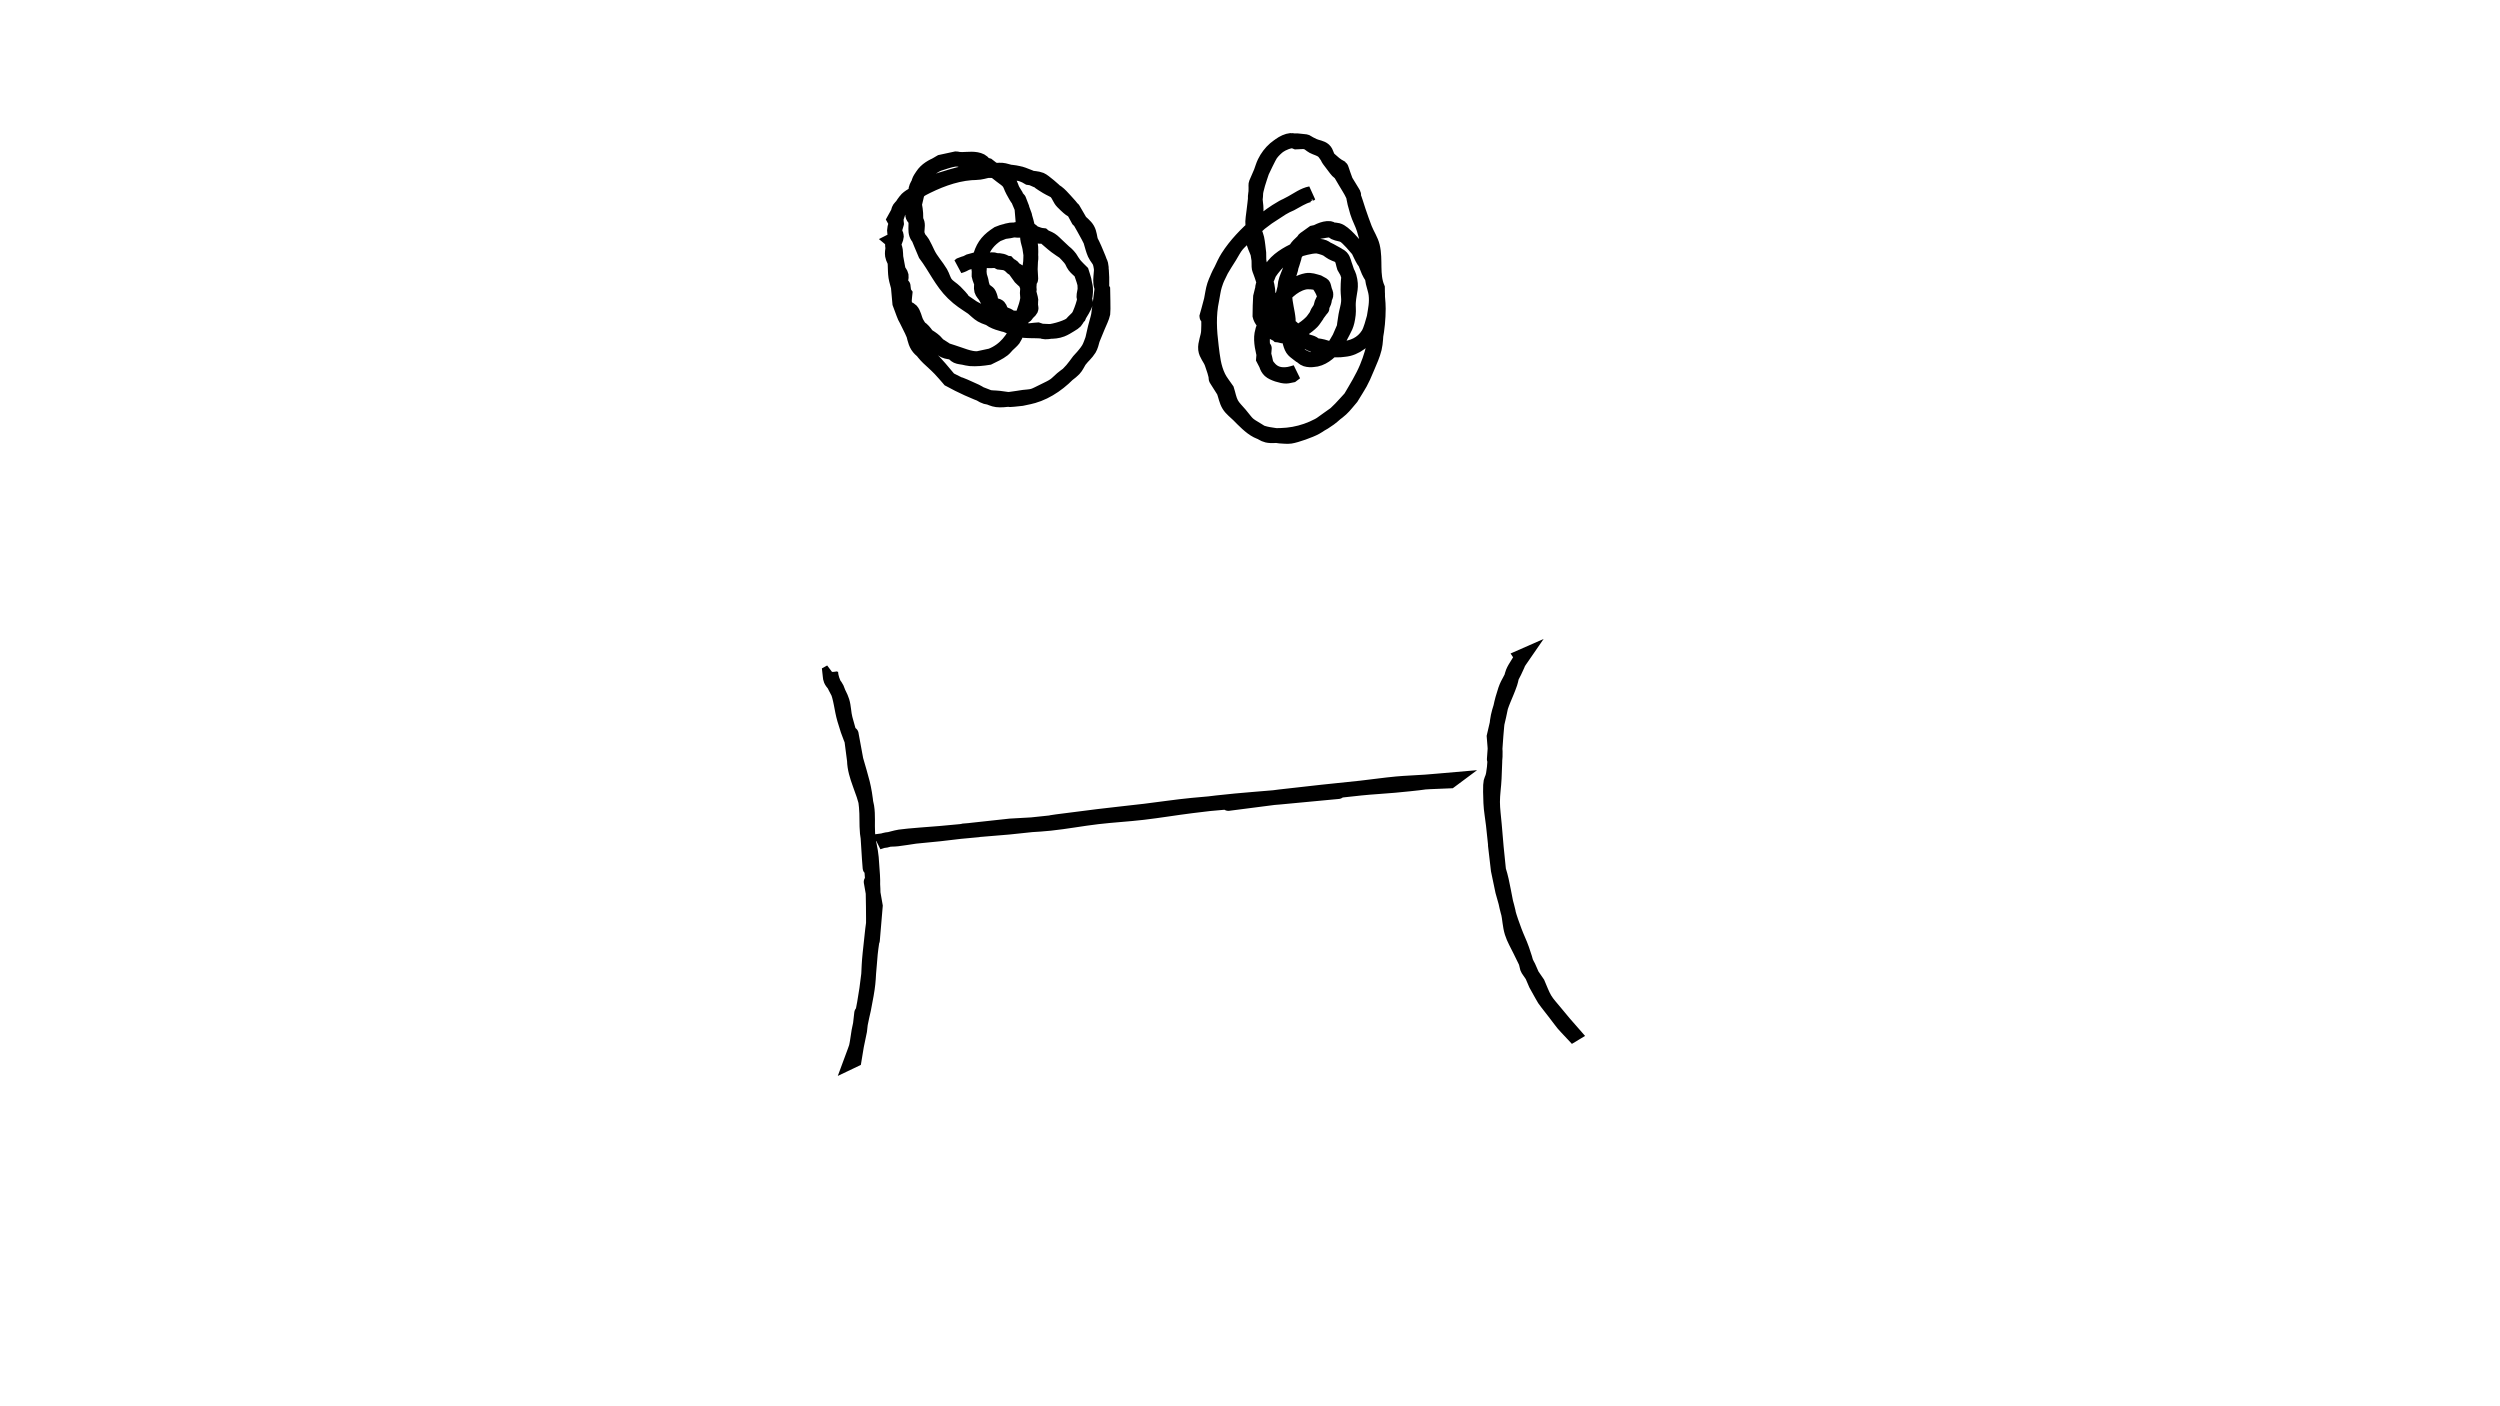 <?xml version="1.0" encoding="UTF-8" standalone="no"?>
<!-- Created with Inkscape (http://www.inkscape.org/) -->

<svg
   xmlns:dc="http://purl.org/dc/elements/1.1/"
   xmlns:cc="http://creativecommons.org/ns#"
   xmlns:rdf="http://www.w3.org/1999/02/22-rdf-syntax-ns#"
   xmlns:svg="http://www.w3.org/2000/svg"
   xmlns="http://www.w3.org/2000/svg"
   xmlns:sodipodi="http://sodipodi.sourceforge.net/DTD/sodipodi-0.dtd"
   xmlns:inkscape="http://www.inkscape.org/namespaces/inkscape"
   width="1920"
   height="1080"
   viewBox="0 0 508 285.75"
   version="1.1"
   id="svg8"
   inkscape:version="0.92.4 5da689c313, 2019-01-14"
   sodipodi:docname="dibujo32.svg">
  <defs
     id="defs2" />
  <sodipodi:namedview
     id="base"
     pagecolor="#ffffff"
     bordercolor="#666666"
     borderopacity="1.0"
     inkscape:pageopacity="0.0"
     inkscape:pageshadow="2"
     inkscape:zoom="2"
     inkscape:cx="725.12192"
     inkscape:cy="454.80413"
     inkscape:document-units="mm"
     inkscape:current-layer="layer1"
     showgrid="false"
     units="px"
     inkscape:window-width="1366"
     inkscape:window-height="741"
     inkscape:window-x="0"
     inkscape:window-y="27"
     inkscape:window-maximized="0"
     showguides="false" />
  <g
     inkscape:label="Capa 1"
     inkscape:groupmode="layer"
     id="layer1"
     transform="translate(0,-11.25)">
    <path
       style="fill:none;fill-opacity:1;stroke:#000000;stroke-width:3;stroke-miterlimit:4;stroke-dasharray:none;stroke-opacity:1"
       id="path1558"
       d="m 178.763,182.162 c 0.423,-0.056 0.846,-0.111 1.27,-0.167 0.941,-0.228 1.868,-0.528 2.823,-0.685 1.373,-0.226 7.316,-0.642 8.189,-0.721 20.757,-1.866 -9.356,0.689 13.9,-1.256 17.639,-1.87 -0.817,0.162 18.19,-2.183 3.167,-0.391 6.343,-0.709 9.512,-1.086 3.206,-0.381 6.398,-0.884 9.611,-1.189 23.399,-2.222 -7.053,1.447 17.811,-1.712 2.886,-0.324 5.772,-0.648 8.657,-0.972 2.601,-0.272 5.204,-0.528 7.804,-0.815 2.413,-0.267 4.815,-0.623 7.232,-0.848 1.968,-0.183 3.947,-0.23 5.918,-0.377 1.78,-0.132 3.557,-0.306 5.336,-0.459 0,0 -0.332,0.247 -0.332,0.247 v 0 c -8.921,0.387 -1.078,-0.061 -11.345,0.903 -2.274,0.214 -4.559,0.309 -6.831,0.55 -31.793,3.376 16.263,-1.278 -16.525,1.835 -8.231,0.696 -9.536,0.725 -17.89,1.771 -3.279,0.411 -6.54,0.962 -9.822,1.346 -3.072,0.359 -6.166,0.523 -9.238,0.882 -3.234,0.378 -6.439,0.989 -9.677,1.328 -2.683,0.281 -5.384,0.353 -8.076,0.53 -2.583,0.281 -5.166,0.562 -7.748,0.844 -2.214,0.259 -4.425,0.534 -6.641,0.776 -1.629,0.178 -3.262,0.321 -4.894,0.482 -1.231,0.179 -2.457,0.39 -3.692,0.536 -0.7,0.083 -1.415,0.032 -2.11,0.151 -0.59,0.101 -1.149,0.337 -1.723,0.506 0,0 0.289,-0.215 0.289,-0.215 z"
       inkscape:connector-curvature="0" />
    <path
       style="fill:none;fill-opacity:1;stroke:#000000;stroke-width:3;stroke-miterlimit:4;stroke-dasharray:none;stroke-opacity:1"
       id="path1560"
       d="m 168.807,147.787 c 0.05,2.248 1.697,3.986 2.305,5.959 0.357,1.157 0.326,2.405 0.638,3.575 2.881,10.811 -0.136,-3.949 2.173,8.293 1.141,4.035 1.695,5.338 2.117,9.592 0.175,1.768 0.03,3.558 0.204,5.326 0.165,1.677 0.672,3.31 0.811,4.989 1.05,12.663 -1.154,-1.767 0.816,9.799 -1.625,18.987 0.833,-8.699 -1.089,9.732 -0.382,3.663 -0.102,4.737 -0.745,8.337 -1.867,10.46 -0.281,-1.891 -1.361,7.33 -0.841,4.087 -0.48,2.117 -1.104,5.906 0,0 -0.658,0.314 -0.658,0.314 v 0 c 1.476,-4.024 0.942,-1.973 1.618,-6.151 0.816,-3.8 1.542,-7.595 1.963,-11.463 0.156,-1.434 0.215,-2.878 0.364,-4.313 0.164,-1.578 0.474,-3.142 0.575,-4.725 0.101,-1.583 0.021,-3.173 0.031,-4.76 -0.046,-1.639 -0.022,-3.281 -0.137,-4.917 -1.302,-18.515 0.166,9.094 -1.01,-10.118 -0.109,-1.776 0.095,-3.578 -0.189,-5.334 -0.517,-3.195 -2.428,-6.068 -2.511,-9.379 -1.222,-8.818 0.235,-0.713 -2.016,-8.377 -0.618,-2.106 -0.688,-4.258 -1.591,-6.284 -0.281,-0.63 -0.894,-1.077 -1.164,-1.712 -0.201,-0.472 -0.141,-1.016 -0.212,-1.523 0,0 0.172,-0.095 0.172,-0.095 z"
       inkscape:connector-curvature="0" />
    <path
       style="fill:none;fill-opacity:1;stroke:#000000;stroke-width:3;stroke-miterlimit:4;stroke-dasharray:none;stroke-opacity:1"
       id="path1562"
       d="m 309.19,144.7 c -0.454,1.12 -1.295,2.047 -1.751,3.162 -0.288,0.703 -0.346,1.483 -0.593,2.202 -0.864,2.521 -1.836,4.062 -2.419,6.741 -0.279,1.283 -0.294,2.61 -0.441,3.915 -0.824,11.753 0.153,-3.316 -0.367,8.736 -0.069,1.587 -0.336,3.165 -0.331,4.753 0.005,1.531 0.235,3.052 0.36,4.578 0.416,5.063 0.353,4.206 0.864,9.238 0.895,2.776 1.158,5.703 1.922,8.509 0.363,1.331 0.84,2.63 1.318,3.924 0.464,1.257 1.067,2.461 1.508,3.726 2.029,5.814 -0.158,1.891 3.185,6.865 0.489,1.081 0.856,2.225 1.466,3.242 0.566,0.945 1.345,1.746 2.036,2.604 1.528,1.896 2.25,2.686 3.833,4.496 0,0 -0.104,0.063 -0.104,0.063 v 0 c -2.647,-2.845 -1.378,-1.349 -3.809,-4.513 -2.731,-3.553 -1.472,-1.662 -3.754,-5.704 -2.809,-6.465 -0.092,-0.378 -3.203,-6.86 -0.578,-1.203 -1.283,-2.361 -1.679,-3.636 -0.425,-1.368 -0.449,-2.831 -0.763,-4.228 -0.314,-1.396 -0.747,-2.762 -1.12,-4.143 -0.301,-1.438 -0.601,-2.875 -0.902,-4.313 -1.404,-12.141 0.335,3.077 -0.996,-9.17 -0.163,-1.5 -0.461,-2.99 -0.521,-4.498 -0.298,-7.514 0.45,-1.852 0.887,-9.443 0.078,-1.346 -0.148,-2.692 -0.221,-4.038 0.322,-1.39 0.649,-2.779 0.967,-4.17 0.266,-1.165 0.461,-2.348 0.786,-3.498 0.901,-3.182 0.979,-2.665 2.369,-5.507 1.385,-2.83 0.123,-0.818 1.725,-3.148 0,0 -0.256,0.113 -0.256,0.113 z"
       inkscape:connector-curvature="0" />
    <path
       style="fill:none;fill-opacity:1;stroke:#000000;stroke-width:3;stroke-miterlimit:4;stroke-dasharray:none;stroke-opacity:1"
       id="path1564"
       d="m 181.309,60.137 c 0.069,0.394 0.141,0.787 0.206,1.181 0.371,2.256 0.225,1.188 0.37,3.741 0.047,0.82 0.022,1.648 0.147,2.459 0.13,0.842 0.435,1.649 0.617,2.481 0.197,0.9 0.348,1.81 0.522,2.715 1.779,3.545 0.932,1.531 2.243,5.613 0.345,1.074 0.442,2.266 1.046,3.22 0.603,0.953 1.667,1.522 2.463,2.321 1.696,1.703 2.458,2.679 3.983,4.488 2.427,1.337 4.96,2.483 7.563,3.431 0.694,0.253 1.369,0.614 2.102,0.7 1.446,0.169 3.969,-0.299 5.403,-0.513 0.631,-0.084 1.279,-0.081 1.892,-0.251 3.061,-0.851 5.863,-2.953 7.945,-5.301 0.517,-0.584 0.95,-1.237 1.425,-1.856 0.699,-0.812 1.534,-1.526 2.098,-2.437 0.538,-0.869 0.985,-3.35 1.219,-4.304 0.205,-0.835 0.485,-1.652 0.654,-2.496 0.124,-0.618 0.601,-4.552 0.672,-5.119 0.008,-1.594 0.113,-3.631 -0.249,-5.21 -0.185,-0.808 -0.553,-1.563 -0.862,-2.332 -0.962,-2.394 -2.245,-4.572 -3.513,-6.812 -2.985,-5 0.721,0.547 -3.359,-3.59 -0.518,-0.525 -0.717,-1.3 -1.192,-1.865 -0.355,-0.421 -2.629,-2.388 -3.205,-2.616 -0.767,-0.305 -1.625,-0.287 -2.438,-0.43 -1.886,-1.188 -3.614,-1.086 -5.713,-1.316 -0.572,-0.063 -1.129,-0.309 -1.704,-0.279 -0.879,0.045 -1.721,0.378 -2.593,0.5 -0.578,0.081 -1.164,0.072 -1.746,0.107 -3.601,0.3 -6.977,1.676 -10.146,3.342 -0.858,0.806 -2.038,1.21 -2.894,2.016 -0.199,0.187 -0.19,0.521 -0.358,0.735 -0.333,0.425 -0.825,0.714 -1.129,1.161 -0.193,0.284 -0.217,0.652 -0.325,0.977 -0.122,0.367 -0.243,0.735 -0.365,1.102 0.025,0.352 0.05,0.703 0.076,1.055 -0.115,0.468 -0.34,0.921 -0.344,1.403 -0.003,0.389 0.343,0.732 0.325,1.12 -0.026,0.547 -0.417,1.032 -0.455,1.579 -0.029,0.422 0.202,0.824 0.258,1.244 0.06,0.454 0.059,0.914 0.088,1.371 0.034,0.187 0.44,2.444 0.5,2.618 0.139,0.404 0.515,0.719 0.585,1.14 0.081,0.49 -0.166,0.987 -0.149,1.484 0.041,1.25 0.255,1.267 0.931,2.226 -0.061,0.648 -0.329,2.013 0.118,2.661 0.258,0.373 0.823,0.425 1.129,0.76 0.538,0.587 0.697,1.664 1.018,2.34 0.19,0.401 0.459,0.759 0.688,1.138 1.214,0.74 1.649,2.172 2.776,3.004 0.423,0.312 0.942,0.466 1.393,0.735 2.076,1.236 0.196,0.465 2.595,1.268 1.418,0.431 3.494,1.374 4.993,1.274 0.019,-0.001 2.502,-0.523 2.768,-0.579 2.919,-1.153 4.449,-3.354 5.768,-6.107 0.601,-1.761 1.317,-3.516 1.666,-5.353 0.375,-1.973 0.378,-4.03 0.382,-6.028 0.295,-2.374 0.441,-2.108 0.057,-4.412 -0.111,-0.67 -0.382,-1.31 -0.453,-1.986 -0.079,-0.755 0.181,-1.538 0.006,-2.276 -1.783,-7.513 -0.398,4.433 -1.166,-3.945 -1.424,-3.603 0.074,-0.211 -1.836,-3.48 -0.32,-0.548 -0.449,-1.209 -0.843,-1.708 -0.395,-0.5 -0.973,-0.824 -1.47,-1.223 -0.92,-0.739 -1.865,-1.447 -2.793,-2.177 -1.743,-0.549 -3.561,-0.731 -5.348,-1.078 -0.413,-0.08 -0.817,-0.274 -1.237,-0.254 -0.005,2.34e-4 -2.623,0.597 -2.931,0.667 -1.289,0.764 -2.808,1.525 -3.754,2.759 -0.266,0.347 -0.391,0.783 -0.581,1.178 -0.246,0.511 -0.608,0.984 -0.725,1.539 -0.094,0.449 0.075,0.914 0.112,1.371 -0.694,3.12 -0.383,0.647 -0.155,3.614 0.052,0.678 7.9e-4,1.36 0.025,2.04 0.026,0.723 -0.11,1.482 0.125,2.165 0.234,0.681 0.866,1.154 1.231,1.775 0.388,0.66 0.682,1.371 1.023,2.056 0.688,1.465 1.837,2.635 2.647,4.019 0.409,0.699 0.569,1.544 1.064,2.185 0.514,0.667 1.309,1.065 1.903,1.662 3.199,3.222 -0.27,0.541 3.584,3.237 0.743,0.401 1.486,0.801 2.229,1.202 0.588,0.455 1.109,1.012 1.763,1.366 0.71,0.385 1.499,0.616 2.28,0.826 0.819,0.22 1.689,0.22 2.503,0.457 0.612,0.179 1.115,0.692 1.746,0.782 0.891,0.127 1.798,-0.098 2.697,-0.147 0.5,0.142 0.981,0.414 1.501,0.425 1.27,0.028 3.964,-0.706 5.085,-1.425 0.236,-0.152 0.398,-0.396 0.597,-0.594 0.373,-0.369 0.746,-0.737 1.119,-1.105 0.741,-1.721 1.521,-3.841 1.385,-5.751 -0.063,-0.886 -0.653,-2.441 -0.928,-3.252 -0.438,-0.431 -0.942,-0.804 -1.315,-1.293 -0.364,-0.476 -0.512,-1.094 -0.876,-1.571 -1.023,-1.34 -1.588,-1.393 -2.903,-2.396 -0.9,-0.687 -1.727,-1.466 -2.598,-2.19 -1.188,-0.102 -2.228,-0.813 -3.392,-1.003 -0.599,-0.098 -1.212,-0.045 -1.818,-0.068 -0.466,-0.018 -0.934,-0.11 -1.397,-0.053 -0.925,0.113 -1.905,0.56 -2.764,0.903 -1.609,1.063 -2.675,2.34 -3.299,4.173 -0.159,0.466 -0.367,0.926 -0.418,1.415 -0.045,0.432 0.09,0.865 0.135,1.297 -0.095,1.941 -0.243,1.115 0.38,2.882 0.161,0.457 0.232,0.961 0.5,1.365 0.271,0.408 0.872,0.556 1.073,1.002 1.221,2.718 -1.472,0.669 1.414,2.331 1.124,0.112 0.751,1.366 1.333,1.86 0.066,0.056 1.971,0.612 2.14,0.633 0.563,0.07 1.136,-0.01 1.704,0.004 0.155,-0.081 0.993,-0.402 1.025,-0.77 0.015,-0.18 -0.278,-0.3 -0.253,-0.479 0.054,-0.379 0.361,-0.681 0.471,-1.048 0.271,-0.904 0.175,-1.438 0.145,-2.371 0.062,-0.504 0.294,-1.017 0.185,-1.513 -0.175,-0.794 -1.32,-1.526 -1.788,-2.055 -0.184,-0.208 -1.308,-1.904 -1.541,-2.106 -0.344,-0.297 -0.792,-0.447 -1.188,-0.67 -1.273,-1.149 -2.852,-0.388 -4.34,-0.669 -0.271,-0.051 -0.465,-0.375 -0.74,-0.367 -0.051,0.002 -2.593,0.702 -2.859,0.774 -1.128,0.351 -0.626,0.174 -1.512,0.511 0,0 -0.282,0.225 -0.282,0.225 v 0 c 1.051,-0.337 0.339,-0.081 2.063,-0.941 0.744,-0.203 1.693,-0.525 2.485,-0.493 0.315,0.013 0.599,0.223 0.913,0.242 0.531,0.032 1.067,-0.171 1.593,-0.091 0.395,0.06 0.727,0.333 1.091,0.5 0.586,0.066 1.173,0.131 1.759,0.197 1.178,1.232 0.499,0.674 2.07,1.632 0.308,0.319 0.379,0.807 0.63,1.173 0.257,0.373 0.655,0.642 0.886,1.031 0.287,0.483 0.674,1.94 0.832,2.484 0.433,1.779 0.222,0.453 0.223,2.208 1.5e-4,0.277 0.176,0.581 0.052,0.828 -0.216,0.428 -0.665,0.69 -0.994,1.039 -0.217,0.229 -0.394,0.501 -0.643,0.695 -0.135,0.105 -0.32,0.121 -0.48,0.181 -0.218,-0.002 -0.436,-0.011 -0.654,-0.005 -0.386,0.011 -0.786,0.167 -1.156,0.058 -0.254,-0.075 -0.337,-0.42 -0.559,-0.566 -0.303,-0.2 -0.682,-0.261 -0.989,-0.455 -0.698,-0.44 -1.171,-1.197 -2.009,-1.444 -0.35,-0.314 -0.751,-0.579 -1.049,-0.942 -0.296,-0.36 -0.469,-0.805 -0.713,-1.201 -0.247,-0.4 -0.632,-0.735 -0.762,-1.188 -0.149,-0.518 0.033,-1.083 -0.042,-1.617 -0.066,-0.474 -0.253,-0.923 -0.379,-1.384 -0.05,-0.474 -0.1,-0.949 -0.15,-1.423 -0.003,-0.454 -0.071,-0.911 -0.008,-1.361 0.067,-0.481 0.246,-0.94 0.392,-1.403 0.656,-2.069 1.69,-3.155 3.494,-4.322 1.936,-0.718 0.357,-0.233 2.332,-0.576 1.194,-0.207 2.643,-0.722 3.896,-0.361 1.008,0.291 1.446,1.822 2.821,1.392 0.566,0.26 1.174,0.443 1.699,0.779 0.489,0.314 0.88,0.76 1.311,1.151 0.839,0.762 1.861,1.716 2.584,2.592 0.383,0.465 0.671,1.004 1.061,1.464 0.396,0.467 0.859,0.873 1.289,1.31 0.416,1.346 0.717,1.944 0.702,3.373 -0.006,0.572 -0.238,1.129 -0.22,1.701 0.014,0.428 0.371,0.821 0.314,1.246 -0.086,0.644 -1.116,2.225 -1.455,2.784 -0.664,1.066 -0.427,0.928 -1.647,1.678 -0.558,0.343 -1.117,0.698 -1.728,0.936 -1.636,0.637 -3.457,0.277 -5.147,0.266 -0.787,-0.03 -1.58,0.011 -2.361,-0.091 -2.252,-0.294 -4.301,-1.319 -6.374,-2.165 -0.799,-0.326 -1.659,-0.519 -2.408,-0.948 -0.675,-0.387 -1.207,-0.981 -1.811,-1.471 -1.613,-1.091 -2.574,-1.635 -3.975,-3.002 -2.339,-2.283 -3.642,-5.314 -5.595,-7.893 -0.14,-0.332 -1.6,-3.721 -1.681,-4.153 -0.136,-0.728 0.164,-1.503 -0.013,-2.223 -0.145,-0.591 -0.824,-0.978 -0.918,-1.579 -0.065,-0.418 0.695,-3.5 0.798,-3.943 0.128,-0.534 0.291,-1.06 0.384,-1.601 0.07,-0.413 -0.025,-0.854 0.103,-1.253 0.143,-0.446 0.433,-0.833 0.689,-1.225 0.798,-1.224 1.998,-1.862 3.317,-2.42 0.895,-0.29 2.31,-0.787 3.218,-0.897 0.513,-0.062 1.032,0.035 1.549,0.03 1.19,-0.011 2.667,-0.269 3.813,0.314 0.451,0.229 0.712,0.718 1.067,1.077 2.542,1.1 1.084,0.246 3.109,1.973 0.487,0.416 1.099,0.705 1.494,1.209 0.392,0.501 0.504,1.169 0.807,1.729 2.034,3.757 0.093,-0.516 1.813,3.493 1.317,3.645 0.208,0.108 0.927,4.071 0.297,1.637 0.771,2.344 0.922,4.013 0.065,0.716 -0.081,3.715 -0.111,4.441 0.202,4.438 0.195,-0.539 -0.582,4.324 -0.094,0.59 0.106,1.202 0.02,1.793 -0.261,1.783 -1.247,3.444 -1.442,5.25 -0.075,0.153 -1.24,2.567 -1.412,2.793 -0.359,0.474 -0.845,0.838 -1.261,1.262 -0.279,0.285 -0.514,0.618 -0.827,0.865 -0.862,0.679 -1.983,1.168 -2.952,1.648 -1.207,0.194 -2.527,0.332 -3.75,0.238 -0.442,-0.034 -0.873,-0.16 -1.307,-0.249 -0.463,-0.095 -0.955,-0.107 -1.387,-0.301 -0.347,-0.156 -0.59,-0.481 -0.885,-0.722 -0.538,-0.12 -1.112,-0.131 -1.613,-0.359 -0.949,-0.431 -1.244,-1.232 -1.964,-1.9 -1.069,-0.992 -2.481,-1.5 -3.483,-2.574 -1.204,-3.78 0.574,1.037 -1.429,-2.205 -0.227,-0.368 -0.137,-0.866 -0.32,-1.258 -0.174,-0.37 -0.562,-0.613 -0.731,-0.985 -0.349,-0.769 -0.288,-1.751 -0.308,-2.558 -0.624,-4.558 0.503,1.887 -1.019,-2.181 -0.163,-0.435 0.03,-0.932 -0.019,-1.394 -0.143,-1.331 -0.695,-2.617 -0.677,-3.975 -0.097,-0.422 -0.18,-0.847 -0.292,-1.265 -0.108,-0.401 -0.407,-0.777 -0.367,-1.19 0.057,-0.595 0.556,-1.083 0.64,-1.674 0.056,-0.392 -0.266,-0.77 -0.236,-1.166 0.184,-2.407 0.903,-0.586 -0.034,-2.318 0.613,-1.075 1.716,-3.371 2.614,-4.176 0.252,-0.226 2.295,-1.608 2.682,-1.872 1.222,-0.707 2.053,-1.245 3.365,-1.776 0.5,-0.202 1.026,-0.336 1.541,-0.498 1.851,-0.582 3.717,-1.136 5.649,-1.382 3.328,-0.505 0.716,-0.233 3.856,-0.252 0.736,-0.004 1.472,-0.14 2.206,-0.08 0.59,0.049 1.148,0.291 1.729,0.405 3.186,0.62 0.974,-0.079 3.857,1.008 3.293,1.487 0.417,0.067 3.521,1.958 0.667,0.406 1.419,0.677 2.045,1.144 0.611,0.456 1.115,1.041 1.633,1.6 1.753,1.891 1.456,1.686 2.721,3.971 0.616,0.65 1.404,1.171 1.847,1.949 0.433,0.76 0.45,1.691 0.701,2.528 0.245,0.815 0.446,1.648 0.787,2.427 0.33,0.752 1.019,1.344 1.217,2.141 0.413,1.666 -0.552,3.51 0.405,5.132 0.005,0.282 0.101,4.446 0.03,4.787 -0.195,0.938 -0.677,1.793 -1.031,2.683 -0.322,0.811 -0.662,1.614 -0.995,2.421 -0.304,0.735 -0.505,1.524 -0.918,2.204 -0.511,0.842 -1.22,1.547 -1.83,2.321 -0.366,0.574 -0.626,1.231 -1.097,1.722 -0.73,0.762 -1.652,1.313 -2.462,1.99 -0.508,0.425 -0.947,0.936 -1.491,1.313 -0.573,0.398 -1.214,0.688 -1.84,0.997 -2.902,1.433 -2.006,1.071 -4.839,1.695 -3.359,0.324 -1.378,0.317 -4.588,-0.07 -0.896,-0.108 -1.826,-0.038 -2.692,-0.29 -0.744,-0.217 -1.35,-0.768 -2.055,-1.091 -8.297,-3.799 3.239,1.887 -5.376,-2.43 -0.637,-0.718 -1.243,-1.467 -1.912,-2.155 -1.924,-1.981 -2.866,-2.348 -4.339,-4.765 -0.577,-0.947 -0.904,-2.026 -1.383,-3.027 -2.178,-4.544 -0.788,-1.126 -2.434,-5.514 -0.044,-0.5 -0.436,-4.952 -0.5,-5.536 -0.087,-0.793 -0.125,-1.597 -0.309,-2.374 -0.148,-0.626 -0.583,-1.17 -0.68,-1.805 -0.156,-1.024 0.355,-2.075 0.084,-3.105 0,0 -0.128,0.065 -0.128,0.065 z"
       inkscape:connector-curvature="0" />
    <path
       style="fill:none;fill-opacity:1;stroke:#000000;stroke-width:3;stroke-miterlimit:4;stroke-dasharray:none;stroke-opacity:1"
       id="path1566"
       d="m 265.993,50.86 c -1.359,0.331 -2.513,1.155 -3.737,1.786 -0.514,0.265 -1.07,0.447 -1.572,0.734 -2.086,1.197 -2.774,1.8 -4.633,3.201 -0.982,0.887 -3.952,3.523 -4.683,4.397 -0.602,0.72 -1.01,1.583 -1.507,2.38 -1.349,2.164 -2.245,3.369 -3.022,5.823 -0.304,0.961 -0.402,1.976 -0.604,2.963 -0.686,3.159 -0.495,6.309 -0.097,9.482 0.279,2.22 0.446,4.171 1.433,6.224 0.448,0.932 1.143,1.724 1.714,2.586 0.308,0.948 0.455,1.964 0.923,2.844 0.434,0.814 1.153,1.44 1.739,2.152 1.736,2.107 1.303,1.874 3.632,3.259 0.619,0.368 1.211,0.843 1.914,0.999 0.897,0.199 1.838,0.024 2.756,0.037 3.587,-0.086 7.01,-1.294 9.907,-3.422 1.64,-1.205 2.898,-2.729 4.268,-4.213 1.189,-2.031 2.437,-4.023 3.343,-6.208 1.537,-3.708 2.292,-7.893 2.304,-11.903 0.004,-1.39 -0.203,-2.772 -0.304,-4.158 -0.977,-3.967 -1.375,-8.1 -2.595,-12.01 -0.372,-1.193 -1.01,-2.292 -1.368,-3.489 -1.798,-6.01 0.618,-1.272 -2.369,-6.292 -1.713,-4.55 0.084,-1.284 -3.274,-4.409 -0.539,-0.502 -0.812,-1.261 -1.39,-1.718 -0.567,-0.448 -1.322,-0.59 -1.961,-0.929 -0.487,-0.259 -0.877,-0.729 -1.412,-0.862 -0.664,-0.166 -1.369,-0.002 -2.054,-0.003 -0.335,-0.109 -0.655,-0.361 -1.006,-0.328 -1.541,0.148 -3.188,1.537 -4.075,2.711 -0.394,0.522 -1.666,3.253 -1.851,3.637 -0.502,1.535 -1.217,3.424 -1.336,5.052 -0.063,0.864 0.177,1.726 0.167,2.592 -0.013,1.014 -0.146,2.024 -0.236,3.034 -0.097,1.081 -0.432,2.16 -0.325,3.24 0.093,0.943 0.608,1.795 0.912,2.692 1.324,7.978 -0.538,-1.732 1.603,5.488 0.988,3.331 -0.291,2.258 1.621,5.135 2.732,4.11 0.825,-0.472 2.415,4.097 2.05,0.856 3.319,2.938 5.38,3.762 0.695,0.278 1.474,0.276 2.196,0.474 2.845,0.778 0.392,0.659 3.815,0.421 2.207,-0.147 4.178,-0.981 5.393,-2.924 0.525,-0.839 0.948,-2.564 1.206,-3.448 0.266,-1.689 0.579,-2.944 0.377,-4.678 -0.095,-0.81 -0.4,-1.581 -0.578,-2.377 -0.187,-0.838 -0.178,-1.734 -0.517,-2.523 -0.324,-0.755 -1.002,-1.306 -1.428,-2.009 -0.408,-0.673 -0.711,-1.404 -1.066,-2.107 -0.54,-0.614 -2.086,-2.49 -2.873,-2.941 -0.589,-0.338 -1.328,-0.328 -1.938,-0.627 -0.376,-0.184 -0.554,-0.745 -0.97,-0.799 -1.287,-0.165 -2.917,0.839 -3.967,1.355 -0.91,0.737 -2.371,1.854 -2.918,2.756 -0.316,0.521 -0.219,1.2 -0.38,1.788 -0.219,0.798 -0.493,1.581 -0.761,2.365 -0.318,0.929 -0.795,1.811 -0.997,2.773 -0.176,0.841 -0.083,1.716 -0.124,2.574 0.017,1.657 0.557,3.25 0.69,4.891 0.067,0.821 -0.179,1.671 0.013,2.472 0.159,0.661 0.751,1.144 1.005,1.775 1.274,3.166 -0.546,0.654 1.445,3.01 0.367,0.261 0.672,0.649 1.102,0.782 2.096,0.643 4.476,-0.967 5.712,-2.487 0.453,-0.557 0.759,-1.22 1.138,-1.83 1.402,-3.323 0.678,-1.085 1.287,-4.571 0.158,-0.905 0.46,-1.788 0.537,-2.703 0.07,-0.828 -0.104,-1.66 -0.101,-2.491 0.015,-3.813 0.505,-1.439 -0.554,-4.749 -0.258,-0.614 -0.318,-1.357 -0.774,-1.841 -0.476,-0.506 -1.255,-0.599 -1.854,-0.95 -1.443,-0.844 -1.353,-1.327 -3.208,-1.352 -1.307,-0.017 -3.115,0.567 -4.366,0.911 -0.552,0.268 -1.138,0.475 -1.656,0.804 -1.847,1.177 -4.55,4.479 -4.934,6.649 -0.096,0.543 0.116,1.096 0.174,1.644 -0.983,3.534 -0.702,0.756 0.111,3.567 0.154,0.531 -0.005,1.134 0.207,1.644 0.225,0.544 2.082,2.355 2.607,2.839 0.962,0.089 1.758,0.258 2.713,-0.011 1.377,-0.388 3.235,-1.636 4.227,-2.639 0.354,-0.358 0.596,-0.813 0.894,-1.219 0.23,-1.076 1.189,-1.799 1.536,-2.808 0.477,-1.385 -0.571,-2.899 -1.31,-3.942 -0.865,-0.092 -1.891,-0.281 -2.765,-0.064 -2.42,0.599 -4.031,2.576 -5.615,4.344 -1.12,2.516 -2.941,4.97 -2.809,7.861 0.236,5.151 0.604,-2.134 0.202,3.388 1.11,2.298 2.486,3.501 5.17,3.067 0.465,-0.075 0.911,-0.243 1.366,-0.365 0,0 -0.726,0.549 -0.726,0.549 v 0 c -0.398,0.071 -0.79,0.204 -1.195,0.214 -0.854,0.023 -2.697,-0.551 -3.315,-1.127 -0.73,-0.68 -0.792,-1.601 -1.006,-2.497 -0.411,-1.454 -0.882,-3.438 -0.62,-4.954 0.393,-2.275 1.944,-4.052 2.861,-6.105 1.615,-1.978 3.541,-4.237 6.208,-4.76 0.818,-0.16 1.612,0.158 2.372,0.369 1.272,0.741 0.947,0.24 1.314,1.593 0.094,0.345 0.332,0.691 0.257,1.04 -0.124,0.582 -0.631,1.023 -0.818,1.588 -0.953,2.876 1.413,-0.892 -1.178,2.639 -0.313,0.412 -0.58,0.865 -0.94,1.237 -1.327,1.368 -3.573,2.766 -5.545,2.828 -0.418,0.013 -0.82,-0.171 -1.229,-0.257 -0.364,-0.195 -0.763,-0.335 -1.091,-0.585 -0.352,-0.268 -0.619,-0.633 -0.924,-0.952 -0.702,-0.733 -1.497,-1.385 -1.706,-2.463 -0.025,-0.127 0.142,-3.593 0.148,-3.727 0.733,-2.892 0.159,-1.134 1.439,-4.001 0.245,-0.548 0.386,-1.148 0.706,-1.655 1.217,-1.923 3.242,-3.032 5.22,-4 0.731,-0.221 1.44,-0.541 2.194,-0.662 1.823,-0.293 3.654,0.358 5.192,1.271 0.559,0.331 1.22,0.578 1.61,1.098 0.403,0.537 0.431,1.272 0.647,1.908 0.332,0.644 0.8,1.235 0.997,1.933 0.625,2.21 0.035,2.947 -0.139,5.196 -0.063,0.816 0.076,1.643 -0.019,2.456 -0.278,2.375 -0.675,2.675 -1.757,4.797 -0.369,0.606 -0.67,1.258 -1.106,1.818 -0.992,1.272 -2.586,2.552 -4.285,2.626 -1.052,0.046 -1.745,-0.43 -2.652,-0.861 -1.269,-1.013 -1.595,-0.965 -2.06,-2.676 -0.192,-0.706 -0.029,-1.486 -0.264,-2.179 -0.236,-0.695 -0.999,-1.172 -1.118,-1.896 -0.152,-0.926 0.232,-1.862 0.348,-2.793 -0.155,-0.802 -0.311,-1.604 -0.466,-2.406 0.241,-0.957 0.483,-1.913 0.724,-2.87 0.313,-0.915 0.687,-1.811 0.94,-2.744 0.195,-0.719 0.111,-1.512 0.398,-2.199 0.345,-0.827 0.996,-1.49 1.46,-2.257 1.42,-2.345 -0.039,-0.829 2.729,-2.897 1.362,-0.299 3.65,-0.836 4.97,-0.494 1.309,0.339 3.384,2.996 4.263,3.933 2.786,4.302 -0.056,-0.483 2.018,4.381 0.322,0.756 0.901,1.387 1.206,2.15 0.302,0.757 0.545,1.557 0.6,2.371 0.106,1.571 -0.601,3.125 -0.408,4.707 -0.159,0.627 -0.246,1.277 -0.478,1.881 -0.826,2.148 -2.769,4.058 -5.025,4.629 -0.558,0.141 -1.141,0.154 -1.711,0.231 -0.692,0.012 -3.706,0.117 -4.301,-0.108 -0.514,-0.195 -0.696,-0.882 -1.168,-1.162 -0.663,-0.393 -1.525,-0.383 -2.164,-0.813 -1.208,-0.813 -1.529,-2.672 -3.254,-2.913 -2.709,-3.13 -0.563,-0.299 -2.533,-4.025 -0.405,-0.765 -1.021,-1.415 -1.363,-2.21 -0.365,-0.846 -0.466,-1.783 -0.739,-2.663 -1.26,-4.067 -0.863,-1.225 -0.998,-5.813 -0.134,-0.985 -0.191,-1.983 -0.401,-2.955 -0.196,-0.905 -0.721,-1.734 -0.814,-2.655 -0.102,-1.011 0.141,-2.027 0.237,-3.038 0.091,-0.948 0.256,-1.888 0.326,-2.837 0.281,-3.797 -0.466,-1.13 1.105,-4.943 0.247,-0.657 0.432,-1.34 0.74,-1.97 1.017,-2.079 2.865,-3.835 5.18,-4.329 0.5,-0.107 1.022,-0.033 1.533,-0.05 2.795,0.337 0.787,-0.123 3.258,1.021 0.683,0.316 1.534,0.347 2.091,0.853 0.542,0.493 0.567,1.364 0.998,1.956 5.075,6.969 -1.496,-3.661 3.294,4.395 0.526,0.922 1.144,1.797 1.577,2.766 0.479,1.071 0.756,2.222 1.146,3.329 0.416,1.184 0.809,2.377 1.272,3.543 0.481,1.214 1.257,2.323 1.559,3.593 0.657,2.755 -0.131,5.739 1.008,8.436 0.059,4.703 0.163,3.819 -0.231,8.469 -0.108,1.276 -0.098,2.575 -0.394,3.821 -0.312,1.314 -0.897,2.55 -1.415,3.798 -1.364,3.291 -1.491,3.258 -3.269,6.18 -0.691,0.781 -1.302,1.64 -2.072,2.344 -0.86,0.787 -1.844,1.426 -2.791,2.105 -0.789,0.567 -1.564,1.164 -2.415,1.633 -1.087,0.599 -3.911,1.609 -5.085,1.788 -0.709,0.108 -1.434,-0.031 -2.152,-0.046 -1.603,-0.234 -3.137,-0.33 -4.624,-1.076 -1.349,-0.677 -2.739,-2.146 -3.768,-3.183 -0.662,-0.667 -1.464,-1.229 -1.957,-2.029 -0.52,-0.845 -0.676,-1.866 -1.014,-2.799 -3.035,-4.91 -0.495,-0.235 -2.458,-5.727 -0.345,-0.966 -1.17,-1.78 -1.278,-2.801 -0.131,-1.235 0.536,-2.438 0.593,-3.679 0.316,-6.924 -1.355,1.125 0.578,-6.366 0.21,-0.992 0.312,-2.013 0.63,-2.977 0.346,-1.05 0.875,-2.032 1.351,-3.03 0.429,-0.9 0.829,-1.821 1.364,-2.662 1.618,-2.546 3.794,-4.772 6.056,-6.738 0.251,-0.166 4.351,-2.895 4.944,-3.249 0.652,-0.389 1.339,-0.718 2.005,-1.083 1.108,-0.607 2.503,-1.614 3.813,-1.847 0,0 -0.327,0.262 -0.327,0.262 z"
       inkscape:connector-curvature="0" />
  </g>
</svg>

